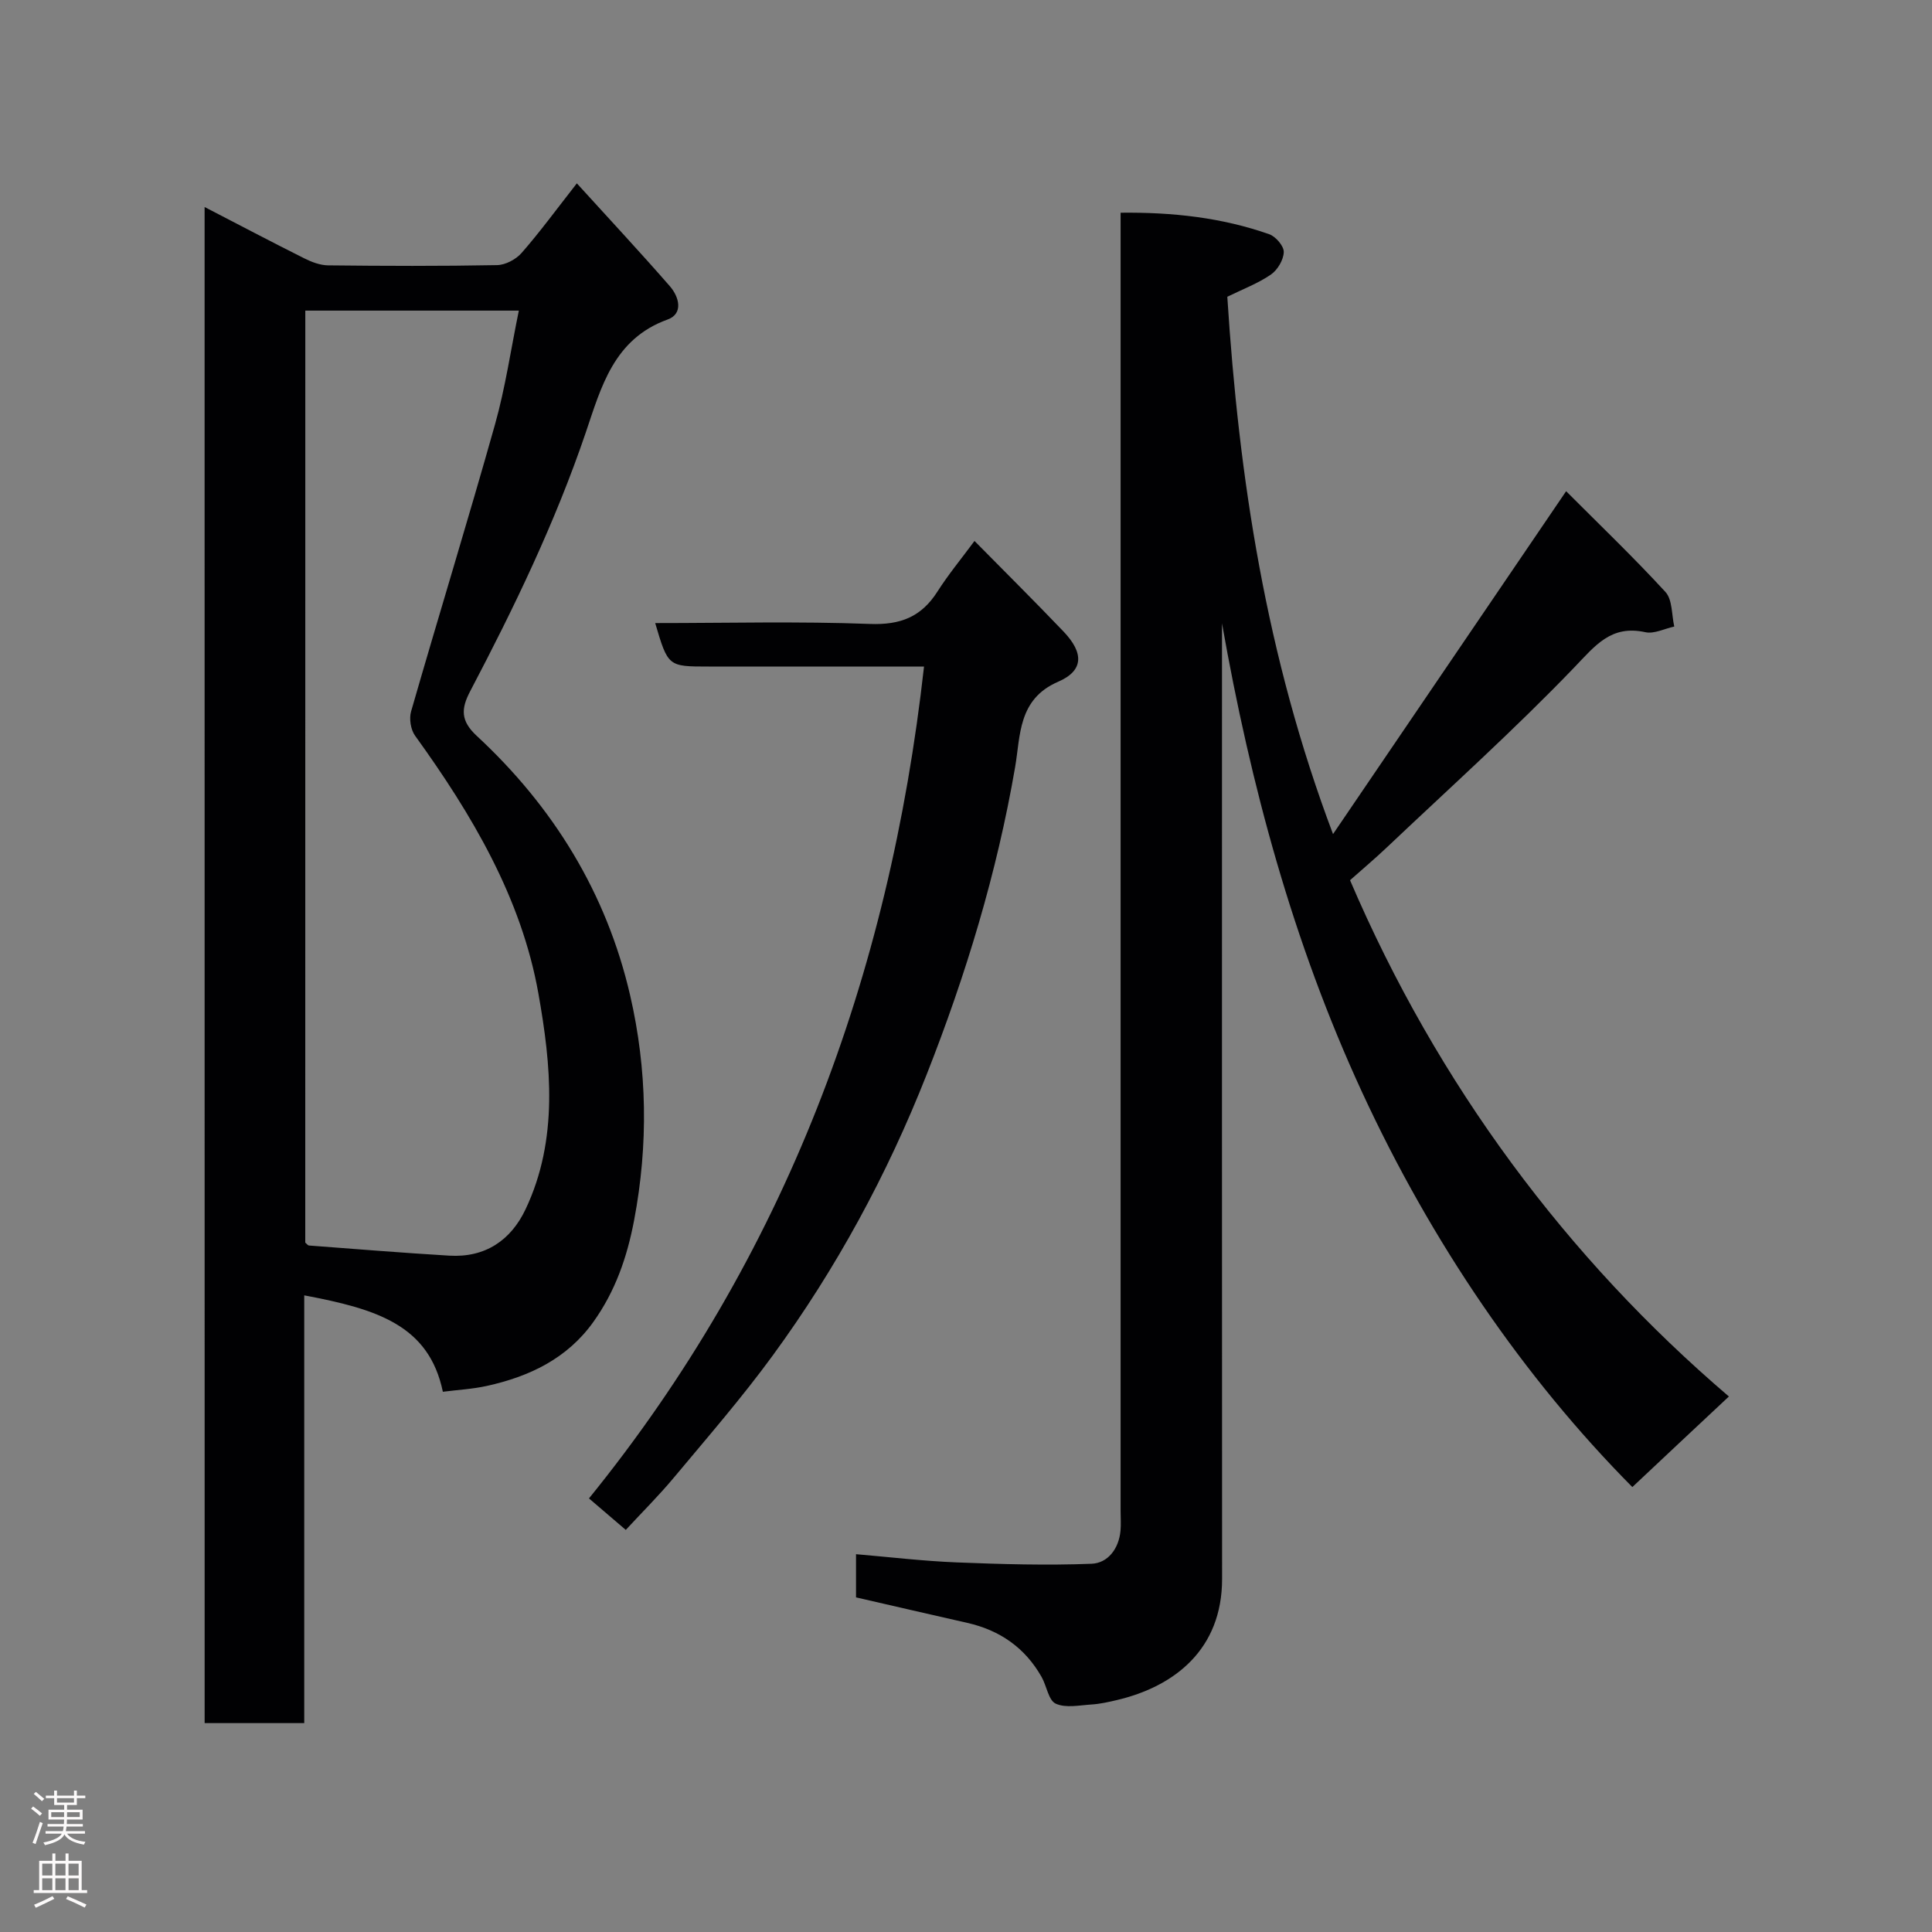 <svg enable-background="new 0 0 400 400" viewBox="0 0 400 400" xmlns="http://www.w3.org/2000/svg"><rect x="0" y="0" width="400" height="400" fill="#808080" stroke="none"/><g fill="#010103"><path d="m337.96 307.88c-22.44-22.63-41.55-50.57-55.97-81.78-14.3-30.96-23.07-63.52-28.99-97.05v5.34c0 64.17-.02 128.33.02 192.5.01 14.62-9.88 22.29-21.78 25.09-1.74.41-3.51.81-5.29.92-2.49.16-5.32.77-7.38-.18-1.49-.69-1.86-3.64-2.9-5.49-3.42-6.06-8.64-9.7-15.4-11.23-7.62-1.72-15.22-3.49-23.04-5.28 0-2.65 0-5.29 0-8.94 6.94.59 13.88 1.42 20.85 1.7 9.29.37 18.62.64 27.9.28 3.4-.13 5.67-3.12 6.01-6.85.12-1.32.02-2.66.02-4 0-87.5 0-175 0-262.49 0-1.96 0-3.92 0-6.38 10.8-.12 20.96 1.01 30.76 4.45 1.35.47 3.05 2.45 3.02 3.69-.04 1.62-1.29 3.72-2.67 4.67-2.68 1.84-5.81 3.01-9.02 4.59 2.4 37.48 7.99 74.42 21.89 111.25 16.22-23.86 31.98-47.04 48.26-70.99 6.81 6.83 13.92 13.63 20.56 20.86 1.47 1.6 1.27 4.73 1.83 7.16-2.01.43-4.17 1.57-5.99 1.17-7.09-1.55-10.32 2.72-14.72 7.3-12.4 12.9-25.74 24.89-38.74 37.2-2.5 2.37-5.15 4.6-7.68 6.85 18.13 42.35 44.98 78.31 78.44 106.89-6.98 6.52-13.47 12.62-19.99 18.75z"/><path d="m42.36 42.86c7.06 3.65 13.79 7.2 20.6 10.61 1.53.77 3.3 1.45 4.97 1.47 11.66.13 23.32.17 34.98-.05 1.74-.03 3.91-1.18 5.08-2.52 3.75-4.28 7.12-8.89 11.44-14.41 6.61 7.28 13.06 14.19 19.26 21.3 1.9 2.18 2.87 5.69-.49 6.9-11.15 4.02-13.75 14.04-16.93 23.41-6.33 18.62-14.83 36.23-23.94 53.57-1.91 3.64-1.96 6.12 1.38 9.22 15.87 14.71 26.86 32.54 31.75 53.7 3.55 15.38 3.79 30.92.83 46.56-1.46 7.69-3.9 14.72-8.44 21.07-5.45 7.62-13.25 11.3-22.05 13.25-2.99.66-6.1.82-9.11 1.21-2.89-13.83-13.7-17.13-28.7-19.96v88.56c-7.06 0-13.66 0-20.62 0-.01-104.47-.01-208.94-.01-313.89zm20.84 214.41c.3.24.52.58.77.6 9.68.73 19.36 1.52 29.06 2.1 7.4.44 12.73-3.15 15.79-9.62 6.85-14.46 5.27-29.92 2.65-44.65-3.52-19.83-13.79-37.11-25.54-53.39-.9-1.25-1.25-3.52-.82-5.01 5.71-19.84 11.79-39.57 17.38-59.44 2.14-7.6 3.27-15.49 4.93-23.55-15.22 0-29.62 0-44.21 0-.01 64.51-.01 128.76-.01 192.96z"/><path d="m191.31 138c-11.7 0-22.66 0-33.61 0-3.66 0-7.33 0-10.99 0-8.4 0-8.4 0-11.06-9 14.87 0 29.69-.38 44.46.18 6.32.24 10.64-1.46 13.97-6.69 2.25-3.53 4.94-6.79 7.68-10.49 6.21 6.3 12.41 12.45 18.43 18.75 4.23 4.43 4.21 8.1-1.12 10.4-8.34 3.6-7.78 11.2-8.9 17.67-3.77 21.93-10.19 43.03-18.32 63.66-8.17 20.73-18.73 40.2-31.87 58.17-6.37 8.72-13.48 16.91-20.41 25.21-3.16 3.8-6.69 7.29-10.01 10.89-2.37-2.03-4.74-4.06-7.62-6.52 40.57-50.04 62.17-107.9 69.37-172.23z"/></g><path d="m6.44 374.46.42-.45c.65.47 1.27.95 1.85 1.44l-.45.49c-.65-.56-1.25-1.06-1.82-1.48m.93 7.33-.63-.26c.55-1.36 1.05-2.8 1.52-4.33.19.1.38.19.59.27-.46 1.29-.95 2.73-1.48 4.32m-.38-10.38.44-.42c.43.34 1.01.82 1.74 1.44l-.49.49c-.53-.51-1.09-1.01-1.69-1.51m2.5.35h1.72v-1.04h.59v1.04h3.52v-1.04h.59v1.04h1.75v.53h-1.75v1.42h-2.03v.97h3.22v2.03h-3.24c0 .35-.01.66-.03.93h3.32v.53h-3.37c-.03.27-.08.58-.15.94h3.96v.53h-3.71c.67.92 1.93 1.48 3.79 1.68-.13.24-.23.44-.29.59-2.13-.38-3.48-1.08-4.04-2.12-.43.97-1.77 1.72-4.03 2.23-.09-.19-.2-.37-.33-.55 2.1-.42 3.37-1.03 3.81-1.83h-3.36v-.53h3.58c.08-.29.13-.61.16-.94h-3.33v-.53h3.39c.02-.27.04-.58.04-.93h-3.23v-2.03h3.25v-.97h-2.07v-1.42h-1.73zm1.12 3.44v1h2.65c.01-.3.02-.44.01-.4v-.25-.35zm1.19-2h3.52v-.91h-3.52zm4.71 2h-2.63v.59c0 .16-.01.28-.01.4h2.64z" fill="#fcfafa"/><path d="m13.56 383.74h.63v1.52h2.72v6.07h1.13v.6h-11.06v-.6h1.13v-6.07h2.73v-1.52h.63v1.52h2.1v-1.52zm-2.69 8.83.38.56c-1.24.63-2.53 1.25-3.85 1.85-.1-.21-.21-.42-.34-.63 1.36-.55 2.63-1.15 3.81-1.78m-2.13-4.27h2.1v-2.45h-2.1zm0 3.04h2.1v-2.46h-2.1zm2.72-3.04h2.1v-2.45h-2.1zm0 3.04h2.1v-2.46h-2.1zm6.07 3.6c-1.41-.71-2.7-1.3-3.86-1.78l.35-.56c1.45.62 2.75 1.19 3.88 1.72zm-1.25-9.09h-2.1v2.45h2.1zm-2.09 5.49h2.1v-2.46h-2.1z" fill="#fcfafa"/></svg>